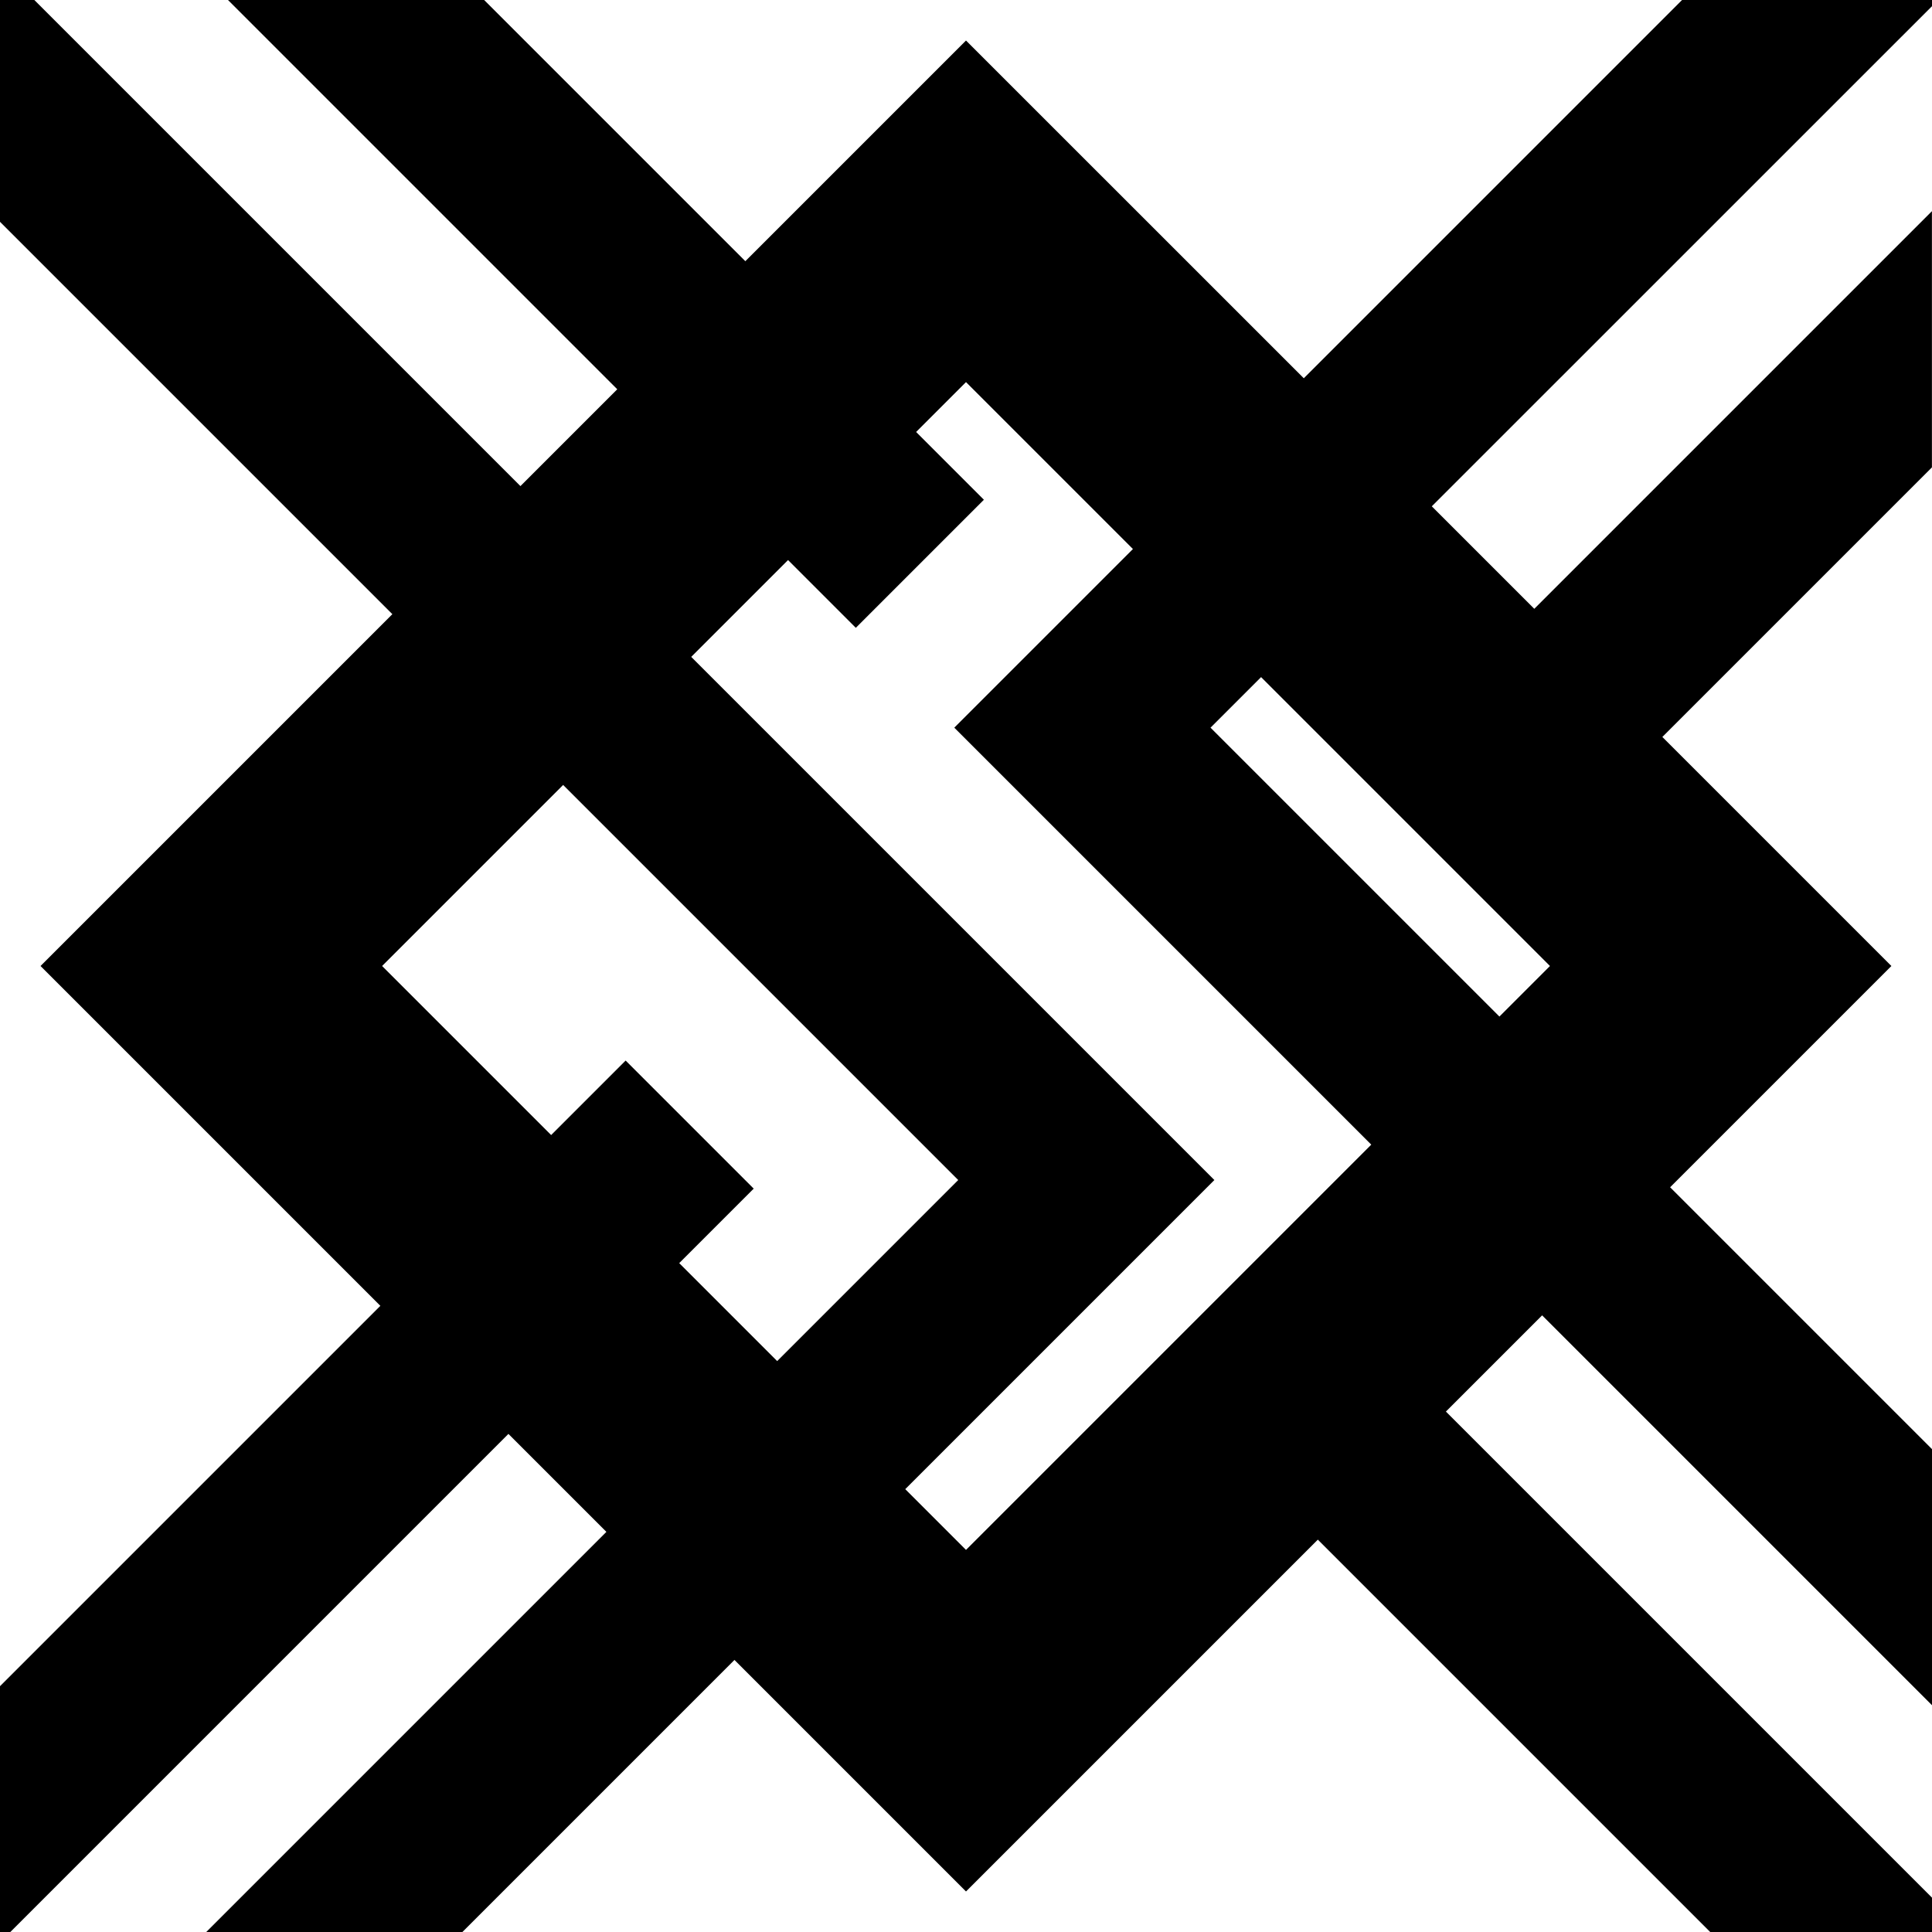 <?xml version="1.0" encoding="UTF-8"?>
<svg id="_图层_2" data-name="图层 2" xmlns="http://www.w3.org/2000/svg" viewBox="0 0 256 256">
  <defs>
    <style>
      .cls-1 {
        stroke-width: 0px;
      }
    </style>
  </defs>
  <g id="_图层_1-2" data-name="图层 1">
    <path class="cls-1" d="M256,225.96v-33.94l-34.7-34.7,29.32-29.32-30.35-30.35,35.72-35.72V27.98l-52.69,52.69-13.58-13.58L256,.82v-.82h-33.12l-50.12,50.12L128,5.37l-29.24,29.24L64.15,0H30.21l51.58,51.58-12.83,12.83L4.55,0H0v29.39l51.99,51.99L5.37,128l45.03,45.03L0,223.43v32.57h1.37l66-66,12.98,12.98-53.02,53.02h33.94l36.05-36.05,30.68,30.68,46.62-46.62,51.99,51.99h29.39v-4.55l-64.41-64.41,12.75-12.75,51.67,51.67ZM90,167.37l9.87-9.87-16.97-16.97-9.87,9.87-22.4-22.4,23.99-23.99,52.35,52.35-23.99,23.99-12.98-12.98ZM128,205.37l-8.05-8.05,40.96-40.96-69.32-69.32,12.83-12.83,8.98,8.98,16.97-16.97-8.98-8.98,6.61-6.61,22.12,22.12-23.67,23.67,55.25,55.25-53.71,53.71ZM160.4,96.42l6.7-6.7,38.28,38.28-6.7,6.7-38.28-38.28Z"/>
  </g>
</svg>